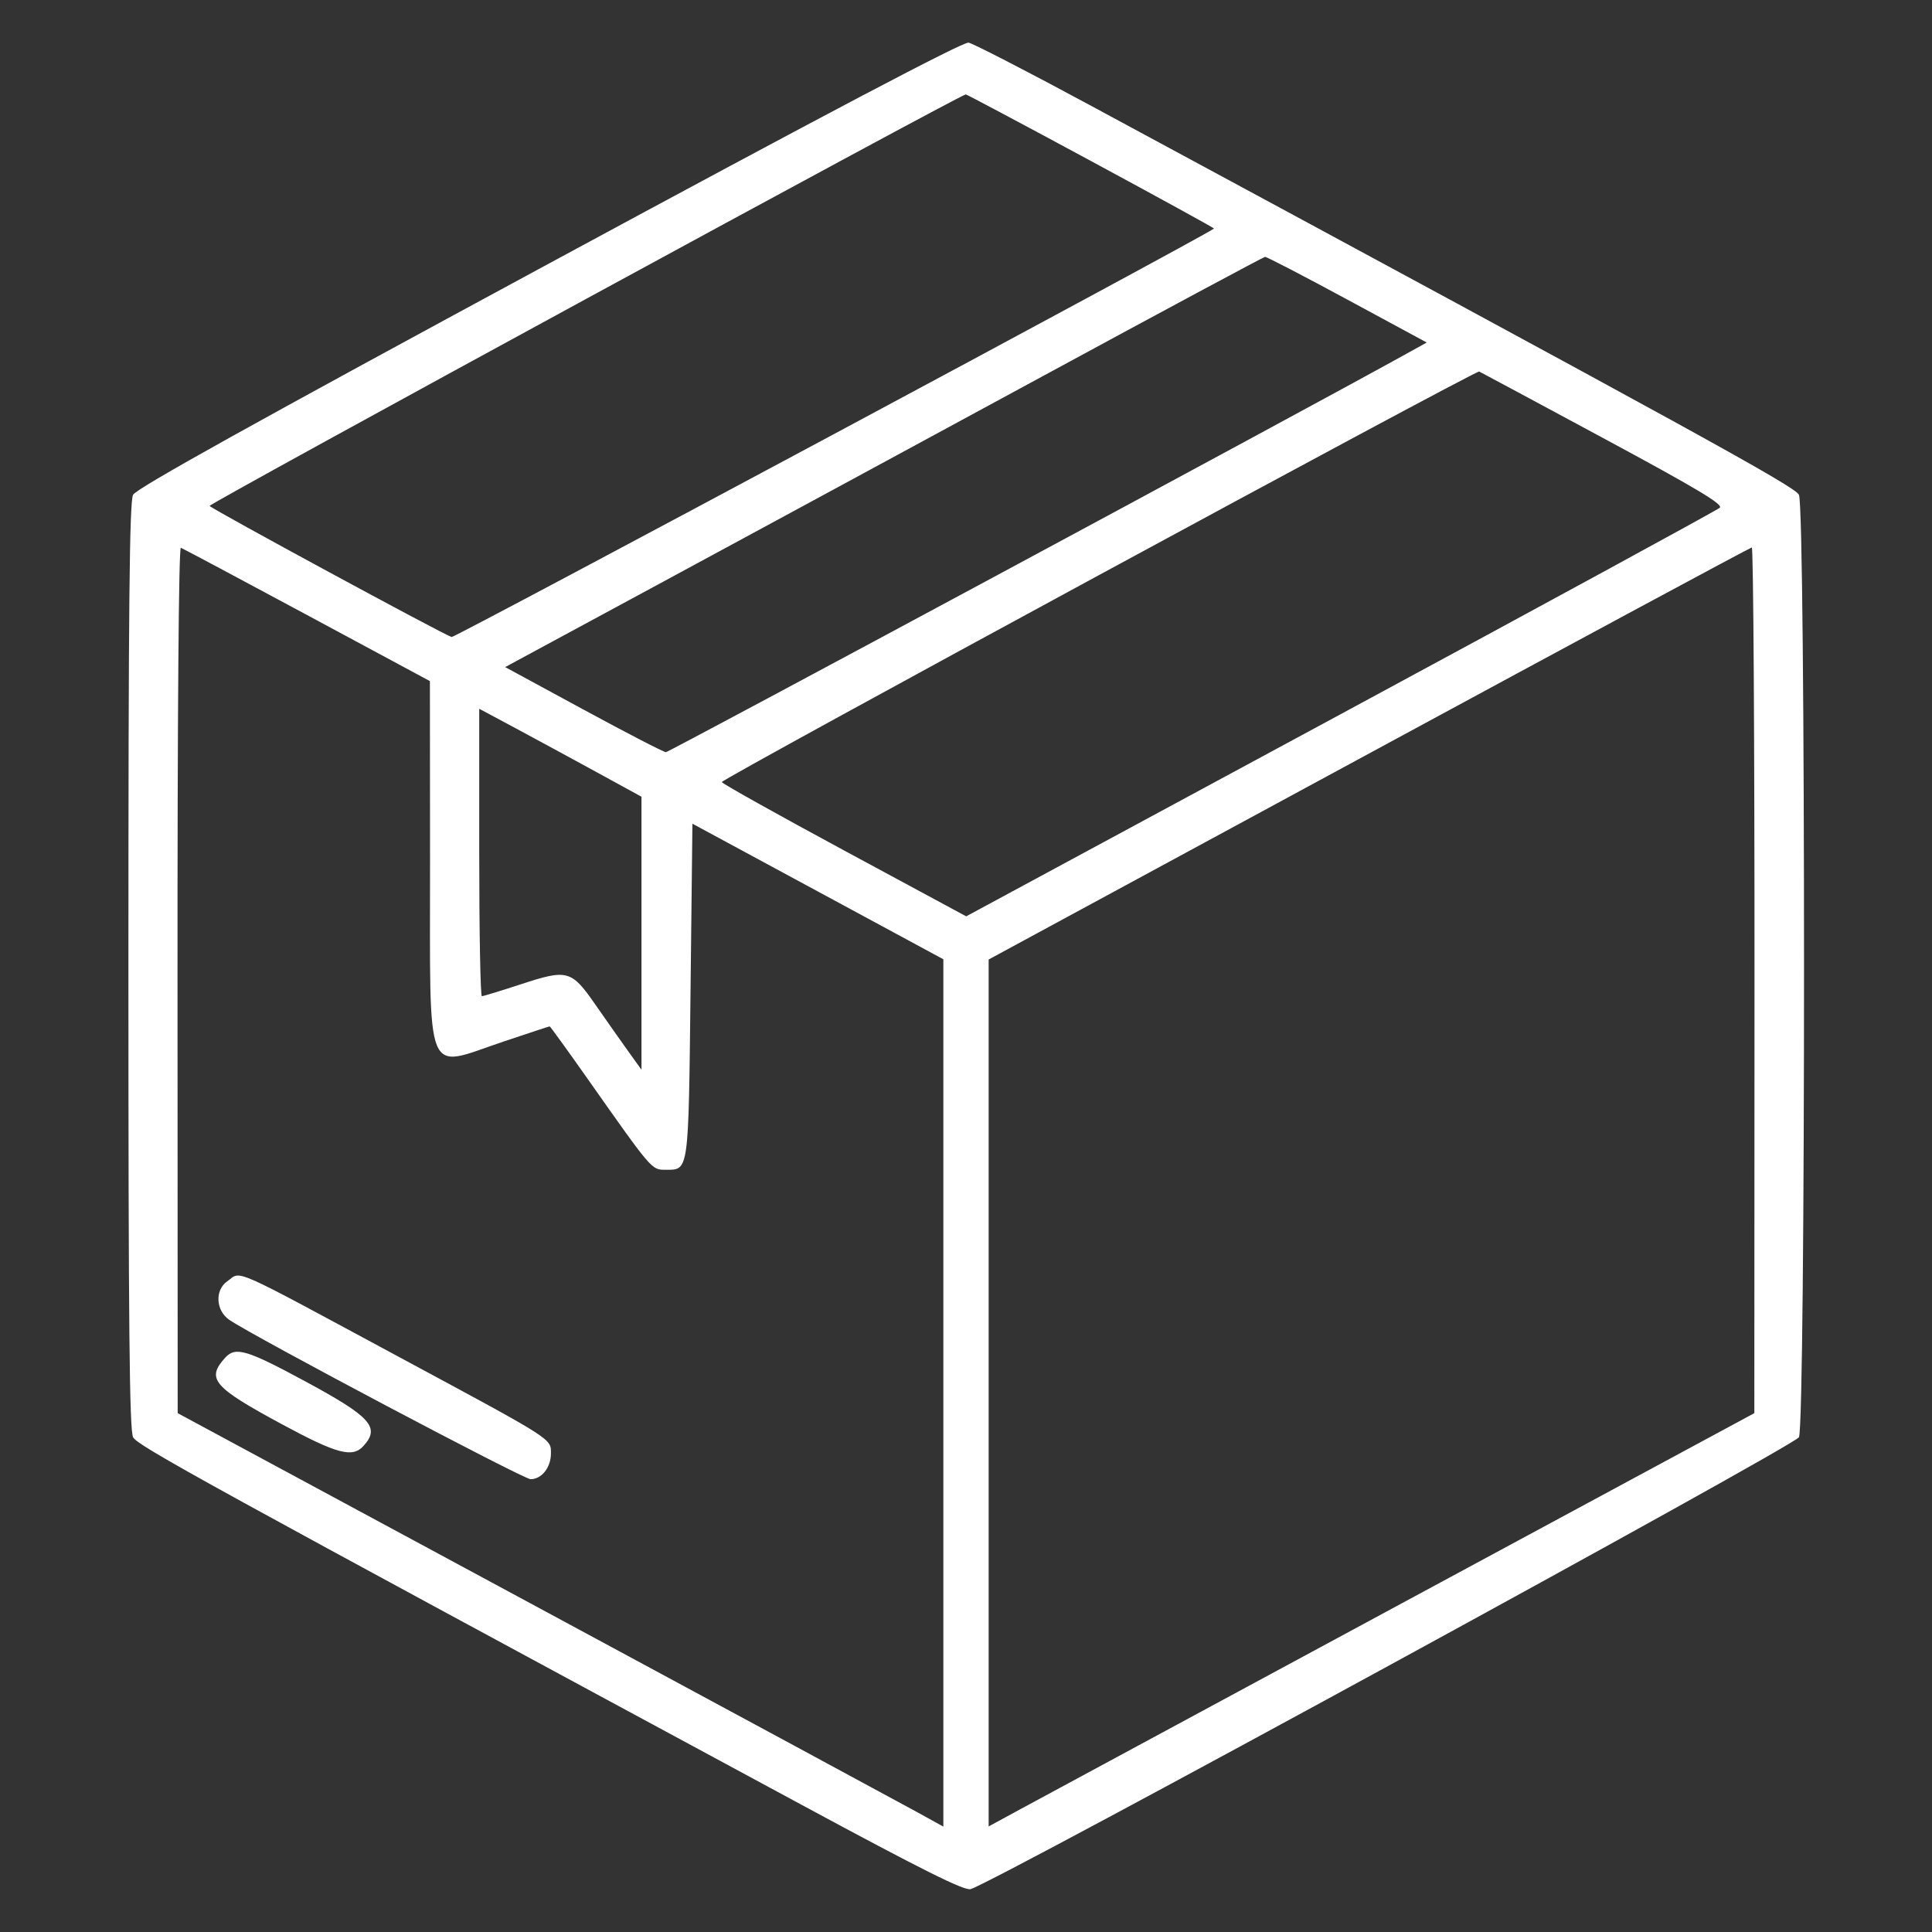 <svg id="svg" xmlns="http://www.w3.org/2000/svg" xmlns:xlink="http://www.w3.org/1999/xlink" width="400" height="400" viewBox="0, 0, 400,400"><rect x="0" y="0" width="400" height="400" fill="#333333" stroke="none"/><g id="svgg"><path id="path0" d="M113.672 54.553 C 52.438 87.653,28.245 101.106,27.551 102.441 C 26.800 103.884,26.586 125.569,26.586 200.000 C 26.586 274.433,26.800 296.115,27.551 297.556 C 28.486 299.352,41.452 306.481,165.798 373.578 C 191.016 387.185,199.608 391.474,200.954 391.124 C 205.454 389.955,371.521 299.358,372.449 297.565 C 373.856 294.850,373.856 105.149,372.449 102.436 C 371.538 100.679,351.950 89.915,225.531 21.707 C 212.717 14.794,201.467 8.998,200.531 8.829 C 199.384 8.621,171.007 23.560,113.672 54.553 M225.909 33.355 C 239.995 40.957,251.442 47.241,251.346 47.319 C 249.413 48.885,94.175 132.059,93.504 131.887 C 92.051 131.515,43.781 105.370,43.396 104.746 C 43.124 104.307,198.787 19.593,199.953 19.545 C 200.143 19.538,211.823 25.752,225.909 33.355 M278.943 62.020 L 295.392 70.915 290.470 73.640 C 268.723 85.679,138.502 155.729,137.868 155.729 C 137.422 155.729,129.752 151.766,120.823 146.921 L 104.588 138.113 137.255 120.463 C 155.222 110.755,190.488 91.658,215.625 78.025 C 240.762 64.392,261.590 53.212,261.911 53.181 C 262.232 53.150,269.896 57.128,278.943 62.020 M331.842 90.658 C 351.317 101.146,356.820 104.433,356.061 105.127 C 355.520 105.620,320.195 124.855,277.560 147.871 L 200.041 189.718 174.827 176.115 C 160.959 168.633,149.536 162.245,149.441 161.920 C 149.267 161.319,305.533 76.613,306.250 76.920 C 306.465 77.012,317.981 83.194,331.842 90.658 M63.591 127.344 L 89.009 141.016 89.036 178.320 C 89.069 224.567,87.693 221.203,104.297 215.625 C 109.413 213.906,113.691 212.500,113.804 212.500 C 113.918 212.500,117.415 217.334,121.576 223.242 C 135.095 242.438,134.881 242.188,137.820 242.188 C 142.651 242.188,142.540 242.988,142.969 205.072 L 143.359 170.539 169.336 184.573 L 195.312 198.607 195.312 288.392 L 195.312 378.178 189.953 375.222 C 187.005 373.596,151.337 354.336,110.690 332.422 L 36.787 292.578 36.753 202.865 C 36.732 147.874,37.000 113.252,37.445 113.411 C 37.845 113.555,49.610 119.824,63.591 127.344 M363.249 202.930 L 363.217 292.578 290.398 331.856 C 250.347 353.458,214.678 372.711,211.133 374.639 L 204.688 378.144 204.688 288.401 L 204.688 198.657 283.398 156.031 C 326.689 132.587,362.373 113.378,362.695 113.344 C 363.018 113.309,363.267 153.623,363.249 202.930 M123.633 159.929 L 132.813 164.953 132.813 193.216 L 132.813 221.479 130.013 217.576 C 128.474 215.429,125.438 211.118,123.267 207.996 C 118.282 200.828,117.501 200.615,107.827 203.786 C 103.693 205.141,100.065 206.250,99.765 206.250 C 99.464 206.250,99.219 192.860,99.219 176.495 L 99.219 146.740 106.836 150.822 C 111.025 153.068,118.584 157.166,123.633 159.929 M47.049 265.279 C 44.446 267.102,44.664 271.321,47.461 273.251 C 52.366 276.636,108.356 306.250,109.851 306.250 C 112.145 306.250,114.063 303.826,114.063 300.926 C 114.063 297.807,114.784 298.266,82.813 281.054 C 46.951 261.748,50.103 263.139,47.049 265.279 M46.605 281.116 C 42.664 285.471,44.119 287.180,58.287 294.830 C 69.806 301.050,72.971 301.893,75.270 299.353 C 78.745 295.512,76.791 293.340,63.294 286.047 C 51.020 279.414,48.752 278.744,46.605 281.116 " stroke="none" fill="#fff" fill-rule="evenodd"></path></g></svg>